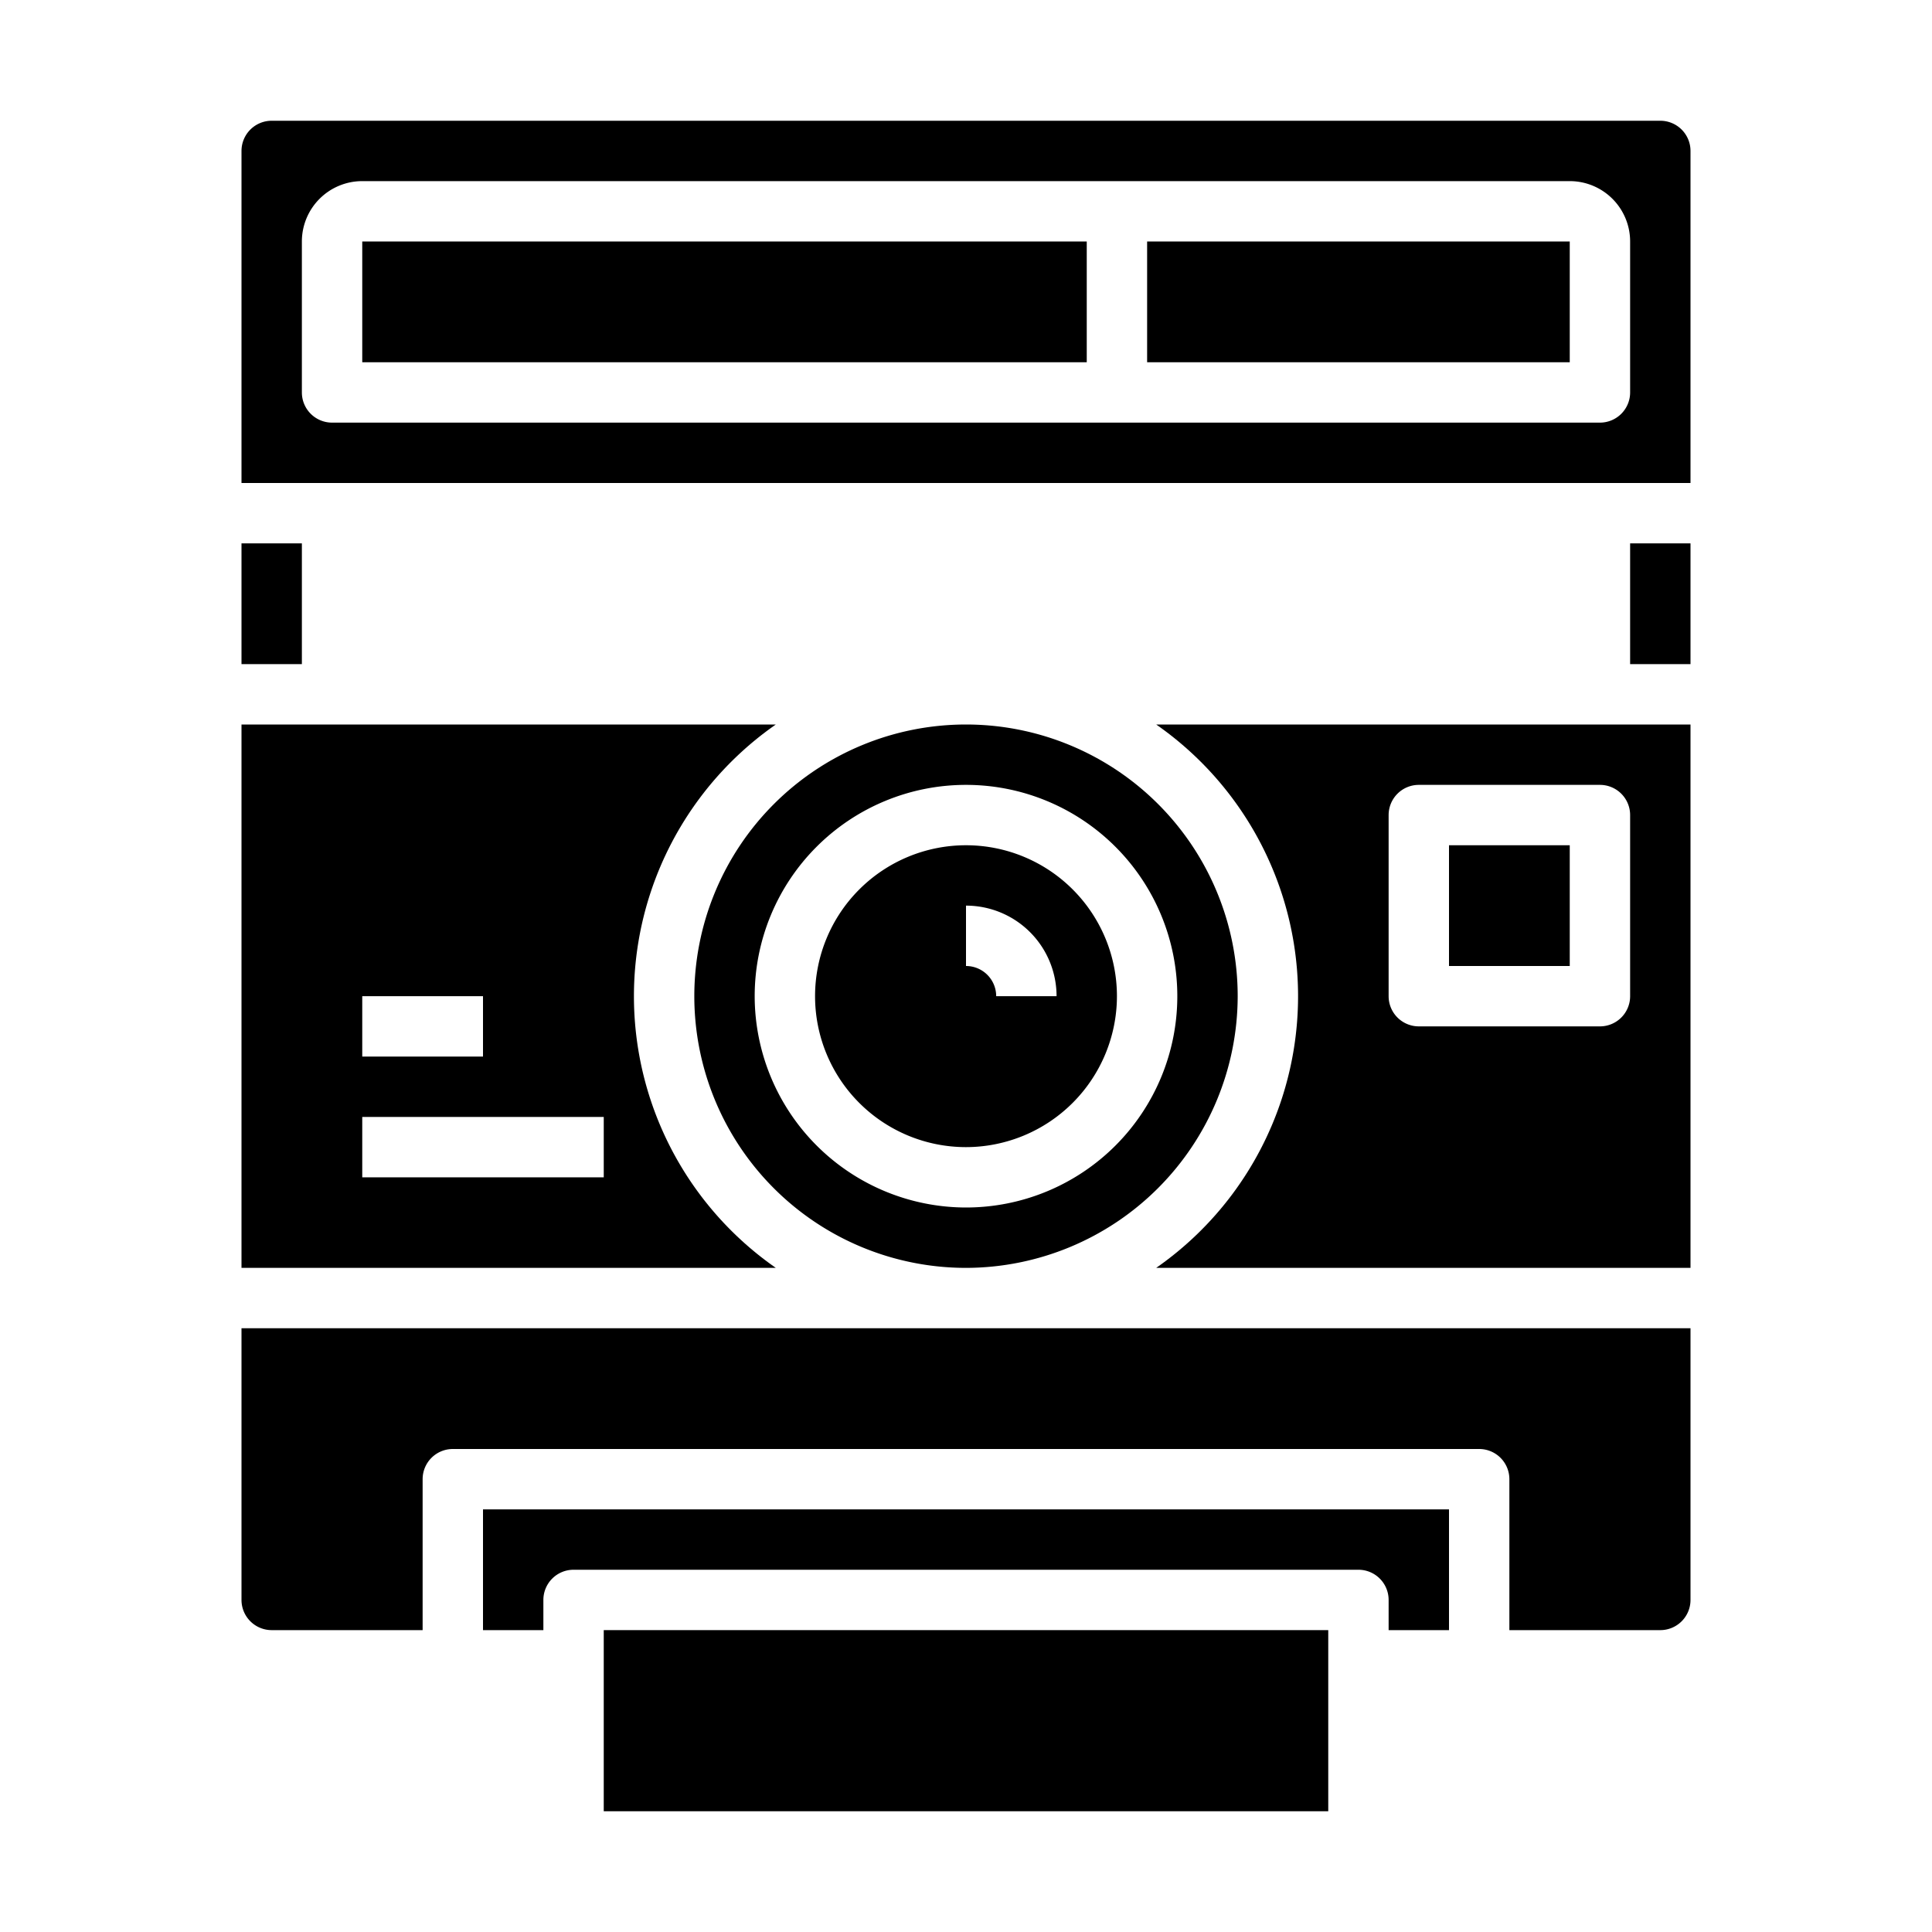 <svg xmlns="http://www.w3.org/2000/svg" viewBox="0 0 64 64" x="0px" y="0px"><g data-name="Photo Camera-Photo-Photograph-Camera-Vintage"><path d="M55,54a1,1,0,0,0,1-1V44H8v9a1,1,0,0,0,1,1h5V49a1,1,0,0,1,1-1H49a1,1,0,0,1,1,1v5Z"></path><path d="M37,33a5,5,0,1,0-5,5A5.006,5.006,0,0,0,37,33Zm-5-3a3,3,0,0,1,3,3H33a1,1,0,0,0-1-1Z"></path><rect x="8" y="18" width="2" height="4"></rect><rect x="20" y="54" width="24" height="6"></rect><path d="M41,33a9,9,0,1,0-9,9A9.014,9.014,0,0,0,41,33ZM25,33a7,7,0,1,1,7,7A7.008,7.008,0,0,1,25,33Z"></path><path d="M8,42H25.7a10.967,10.967,0,0,1,0-18H8Zm4-9h4v2H12Zm0,4h8v2H12Z"></path><path d="M56,5a1,1,0,0,0-1-1H9A1,1,0,0,0,8,5V16H56Zm-2,8a1,1,0,0,1-1,1H11a1,1,0,0,1-1-1V8a2,2,0,0,1,2-2H52a2,2,0,0,1,2,2Z"></path><rect x="12" y="8" width="24" height="4"></rect><rect x="54" y="18" width="2" height="4"></rect><rect x="48" y="28" width="4" height="4"></rect><rect x="38" y="8" width="14" height="4"></rect><path d="M48,54V50H16v4h2V53a1,1,0,0,1,1-1H45a1,1,0,0,1,1,1v1Z"></path><path d="M56,24H38.3a10.967,10.967,0,0,1,0,18H56Zm-2,9a1,1,0,0,1-1,1H47a1,1,0,0,1-1-1V27a1,1,0,0,1,1-1h6a1,1,0,0,1,1,1Z"></path></g></svg>